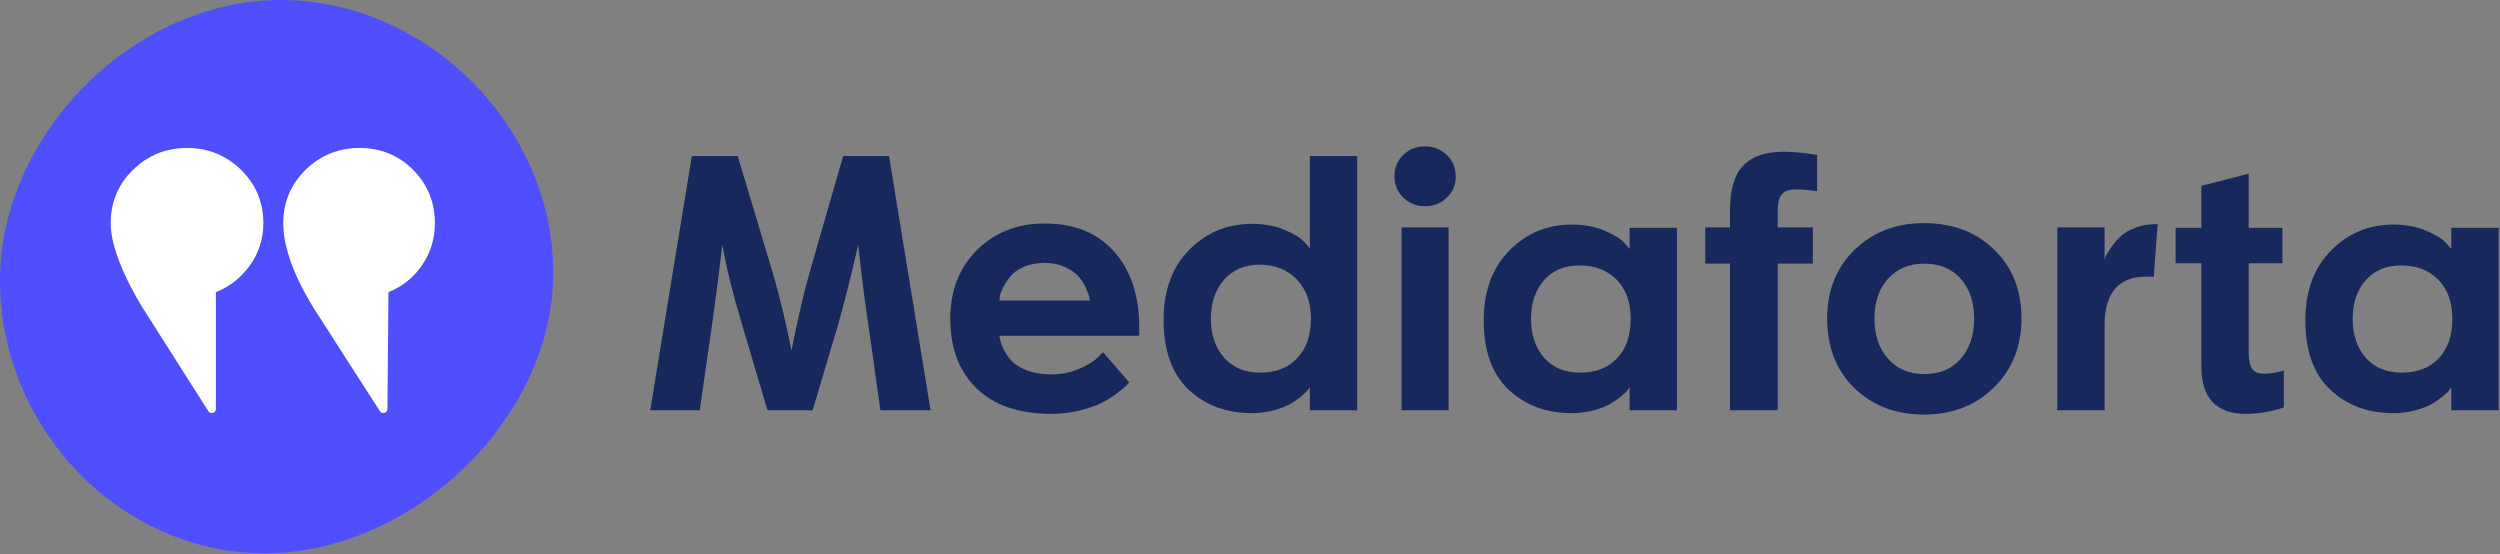 <svg width="203" height="45" viewBox="0 0 203 45" fill="none" xmlns="http://www.w3.org/2000/svg">
<rect x="0" y="0" width="203" height="45" fill="#808080" stroke="none"/>
<path fill-rule="evenodd" clip-rule="evenodd" d="M60.223 26.24C59.524 23.95 59 21.825 58.65 19.864C58.65 19.884 58.612 20.223 58.534 20.883C58.456 21.543 58.35 22.392 58.214 23.43C58.078 24.469 57.952 25.415 57.835 26.269L56.817 33.315H52.799L56.176 12.673H59.903L62.785 22.28C63.289 23.989 63.784 26.046 64.269 28.452C64.832 25.677 65.308 23.62 65.696 22.28L68.462 12.673H72.188L75.565 33.315H71.49L70.499 26.298C70.228 24.532 69.956 22.387 69.684 19.864C69.684 19.884 69.607 20.228 69.452 20.898C69.296 21.567 69.088 22.421 68.825 23.46C68.564 24.498 68.316 25.435 68.083 26.269L65.987 33.315H62.319L60.223 26.24Z" fill="#17285D"/>
<path fill-rule="evenodd" clip-rule="evenodd" d="M88.489 24.406C88.489 24.329 88.474 24.221 88.445 24.086C88.416 23.95 88.319 23.703 88.154 23.344C87.989 22.984 87.785 22.674 87.543 22.411C87.3 22.149 86.941 21.907 86.465 21.684C85.99 21.46 85.442 21.349 84.82 21.349C84.18 21.349 83.617 21.456 83.132 21.669C82.647 21.883 82.287 22.135 82.055 22.426C81.822 22.717 81.628 23.013 81.472 23.314C81.317 23.615 81.22 23.872 81.182 24.086L81.153 24.406H88.489ZM91.691 31.043C91.633 31.121 91.551 31.213 91.444 31.32C91.337 31.427 91.09 31.631 90.702 31.931C90.313 32.233 89.896 32.495 89.449 32.718C89.003 32.941 88.411 33.145 87.674 33.329C86.936 33.514 86.16 33.605 85.344 33.605C82.744 33.605 80.73 32.916 79.304 31.538C77.877 30.16 77.164 28.268 77.164 25.862C77.164 23.591 77.887 21.737 79.333 20.301C80.779 18.865 82.608 18.147 84.82 18.147C87.227 18.147 89.11 18.908 90.468 20.432C91.827 21.956 92.506 24.008 92.506 26.589V27.259H81.153C81.191 27.531 81.269 27.817 81.385 28.118C81.502 28.419 81.701 28.753 81.982 29.122C82.263 29.491 82.7 29.796 83.292 30.039C83.884 30.282 84.588 30.403 85.403 30.403C86.179 30.403 86.917 30.252 87.615 29.952C88.314 29.651 88.809 29.355 89.1 29.064L89.566 28.598L91.691 31.043Z" fill="#17285D"/>
<path fill-rule="evenodd" clip-rule="evenodd" d="M99.403 29.049C100.122 29.855 101.092 30.258 102.314 30.258C103.596 30.258 104.605 29.864 105.342 29.079C106.08 28.292 106.449 27.22 106.449 25.862C106.449 24.542 106.065 23.484 105.299 22.688C104.532 21.893 103.527 21.494 102.285 21.494C101.082 21.494 100.122 21.897 99.403 22.703C98.685 23.509 98.326 24.562 98.326 25.862C98.326 27.181 98.685 28.244 99.403 29.049V29.049ZM110.204 33.315H106.361V31.452C106.322 31.509 106.264 31.587 106.187 31.684C106.109 31.781 105.934 31.947 105.663 32.179C105.391 32.412 105.09 32.621 104.76 32.805C104.43 32.989 103.988 33.16 103.436 33.315C102.882 33.47 102.295 33.548 101.674 33.548C99.578 33.548 97.856 32.907 96.507 31.626C95.158 30.345 94.483 28.453 94.483 25.949C94.483 23.582 95.177 21.694 96.565 20.286C97.953 18.879 99.656 18.176 101.674 18.176C102.664 18.176 103.547 18.341 104.324 18.671C105.1 19.001 105.634 19.331 105.925 19.66L106.361 20.155V12.674H110.204V33.315Z" fill="#17285D"/>
<path fill-rule="evenodd" clip-rule="evenodd" d="M113.811 33.315H117.625V18.467H113.811V33.315ZM113.942 12.586C114.417 12.12 115.005 11.887 115.703 11.887C116.402 11.887 116.994 12.12 117.48 12.586C117.965 13.052 118.207 13.634 118.207 14.333C118.207 15.012 117.965 15.585 117.48 16.051C116.994 16.517 116.402 16.749 115.703 16.749C115.024 16.749 114.442 16.517 113.957 16.051C113.471 15.585 113.229 15.012 113.229 14.333C113.229 13.634 113.467 13.052 113.942 12.586V12.586Z" fill="#17285D"/>
<path fill-rule="evenodd" clip-rule="evenodd" d="M125.383 29.049C126.091 29.855 127.066 30.258 128.308 30.258C129.57 30.258 130.569 29.869 131.307 29.093C132.044 28.317 132.413 27.249 132.413 25.891C132.413 24.552 132.035 23.494 131.278 22.717C130.521 21.941 129.512 21.553 128.25 21.553C127.047 21.553 126.091 21.951 125.383 22.747C124.674 23.543 124.32 24.59 124.32 25.891C124.32 27.191 124.674 28.244 125.383 29.049V29.049ZM136.169 33.314H132.325V31.452C132.287 31.509 132.234 31.587 132.165 31.684C132.097 31.781 131.923 31.947 131.641 32.179C131.36 32.412 131.059 32.621 130.739 32.805C130.419 32.989 129.977 33.159 129.415 33.314C128.852 33.47 128.26 33.548 127.639 33.548C125.562 33.548 123.85 32.912 122.5 31.641C121.152 30.369 120.477 28.491 120.477 26.007C120.477 23.639 121.171 21.752 122.559 20.345C123.946 18.938 125.64 18.234 127.639 18.234C128.629 18.234 129.512 18.399 130.288 18.729C131.064 19.059 131.598 19.389 131.889 19.719L132.325 20.214V18.496H136.169V33.314Z" fill="#17285D"/>
<path fill-rule="evenodd" clip-rule="evenodd" d="M138.466 18.467H140.475V17.069C140.475 15.4 140.834 14.192 141.552 13.445C142.27 12.697 143.357 12.324 144.813 12.324C145.278 12.324 145.739 12.348 146.195 12.397C146.651 12.445 146.996 12.489 147.229 12.528L147.549 12.586V15.527C146.909 15.429 146.336 15.381 145.832 15.381C145.288 15.381 144.905 15.512 144.682 15.774C144.459 16.036 144.347 16.517 144.347 17.215V18.467H147.2V21.407H144.347V33.315H140.475V21.407H138.466V18.467Z" fill="#17285D"/>
<path fill-rule="evenodd" clip-rule="evenodd" d="M153.313 29.137C154.05 29.962 155.031 30.374 156.253 30.374C157.496 30.374 158.481 29.962 159.209 29.137C159.936 28.312 160.3 27.22 160.3 25.862C160.3 24.523 159.936 23.445 159.209 22.63C158.481 21.815 157.496 21.408 156.253 21.408C155.031 21.408 154.05 21.815 153.313 22.63C152.576 23.445 152.207 24.523 152.207 25.862C152.207 27.22 152.576 28.312 153.313 29.137M150.591 20.286C152.076 18.841 153.953 18.118 156.224 18.118C158.554 18.118 160.455 18.836 161.93 20.272C163.406 21.708 164.143 23.571 164.143 25.862C164.143 28.132 163.396 30 161.901 31.466C160.407 32.931 158.515 33.664 156.224 33.664C153.934 33.664 152.051 32.946 150.577 31.51C149.102 30.073 148.364 28.191 148.364 25.862C148.364 23.591 149.107 21.733 150.591 20.286" fill="#17285D"/>
<path fill-rule="evenodd" clip-rule="evenodd" d="M174.883 22.485C172.224 22.252 170.894 23.552 170.894 26.386V33.315H167.051V18.467H170.894V21.087C170.914 21.009 170.952 20.903 171.011 20.767C171.069 20.631 171.214 20.393 171.447 20.053C171.68 19.714 171.942 19.413 172.233 19.151C172.524 18.889 172.937 18.661 173.47 18.467C174.004 18.273 174.582 18.185 175.203 18.205L174.883 22.485Z" fill="#17285D"/>
<path fill-rule="evenodd" clip-rule="evenodd" d="M176.657 18.496H178.753V15.09L182.595 14.1V18.496H185.332V21.378H182.595V28.599C182.595 29.238 182.688 29.69 182.872 29.952C183.056 30.214 183.391 30.345 183.877 30.345C184.323 30.345 184.847 30.258 185.449 30.084V33.082C184.42 33.431 183.391 33.606 182.363 33.606C179.956 33.606 178.753 32.325 178.753 29.763V21.378H176.657V18.496Z" fill="#17285D"/>
<path fill-rule="evenodd" clip-rule="evenodd" d="M192.101 29.049C192.809 29.855 193.784 30.258 195.026 30.258C196.288 30.258 197.287 29.869 198.025 29.093C198.762 28.317 199.132 27.249 199.132 25.891C199.132 24.552 198.753 23.494 197.996 22.717C197.239 21.941 196.23 21.553 194.968 21.553C193.765 21.553 192.809 21.951 192.101 22.747C191.392 23.543 191.038 24.59 191.038 25.891C191.038 27.191 191.392 28.244 192.101 29.049V29.049ZM202.887 33.314H199.044V31.452C199.006 31.509 198.952 31.587 198.884 31.684C198.816 31.781 198.642 31.947 198.36 32.179C198.078 32.412 197.778 32.621 197.458 32.805C197.137 32.989 196.696 33.159 196.133 33.314C195.57 33.47 194.978 33.548 194.357 33.548C192.28 33.548 190.568 32.912 189.218 31.641C187.869 30.369 187.195 28.491 187.195 26.007C187.195 23.639 187.889 21.752 189.277 20.345C190.665 18.938 192.358 18.234 194.357 18.234C195.347 18.234 196.23 18.399 197.006 18.729C197.783 19.059 198.317 19.389 198.608 19.719L199.044 20.214V18.496H202.887V33.314Z" fill="#17285D"/>
<path fill-rule="evenodd" clip-rule="evenodd" d="M44.926 22.151C44.926 34.039 33.414 44.926 21.526 44.926C9.637 44.926 0 34.664 0 22.776C0 10.887 10.887 0 22.776 0C34.664 0 44.926 10.262 44.926 22.151" fill="#504FFF"/>
<path fill-rule="evenodd" clip-rule="evenodd" d="M10.807 13.783C12.011 12.609 13.484 12.013 15.186 12.013C16.888 12.013 18.362 12.609 19.566 13.783C20.772 14.96 21.384 16.421 21.384 18.126C21.384 19.423 20.995 20.603 20.229 21.635C19.515 22.596 18.608 23.296 17.531 23.72V33.204C17.531 33.354 17.431 33.486 17.286 33.526C17.256 33.535 17.226 33.539 17.196 33.539C17.081 33.539 16.972 33.479 16.91 33.377L11.533 24.917C9.64 21.763 8.988 19.542 8.988 18.126C8.988 16.421 9.6 14.96 10.807 13.783ZM29.199 12.013C30.902 12.013 32.363 12.61 33.54 13.786C34.716 14.963 35.313 16.423 35.313 18.127C35.313 19.42 34.939 20.599 34.203 21.63C33.515 22.594 32.62 23.296 31.542 23.721L31.459 33.207C31.458 33.356 31.358 33.486 31.214 33.526C31.184 33.535 31.155 33.539 31.125 33.539C31.01 33.539 30.901 33.48 30.84 33.378L25.463 25.002C23.627 22.018 23.001 19.769 23.001 18.127C23.001 16.421 23.613 14.96 24.819 13.783C26.023 12.609 27.497 12.013 29.199 12.013Z" fill="white"/>
</svg>
